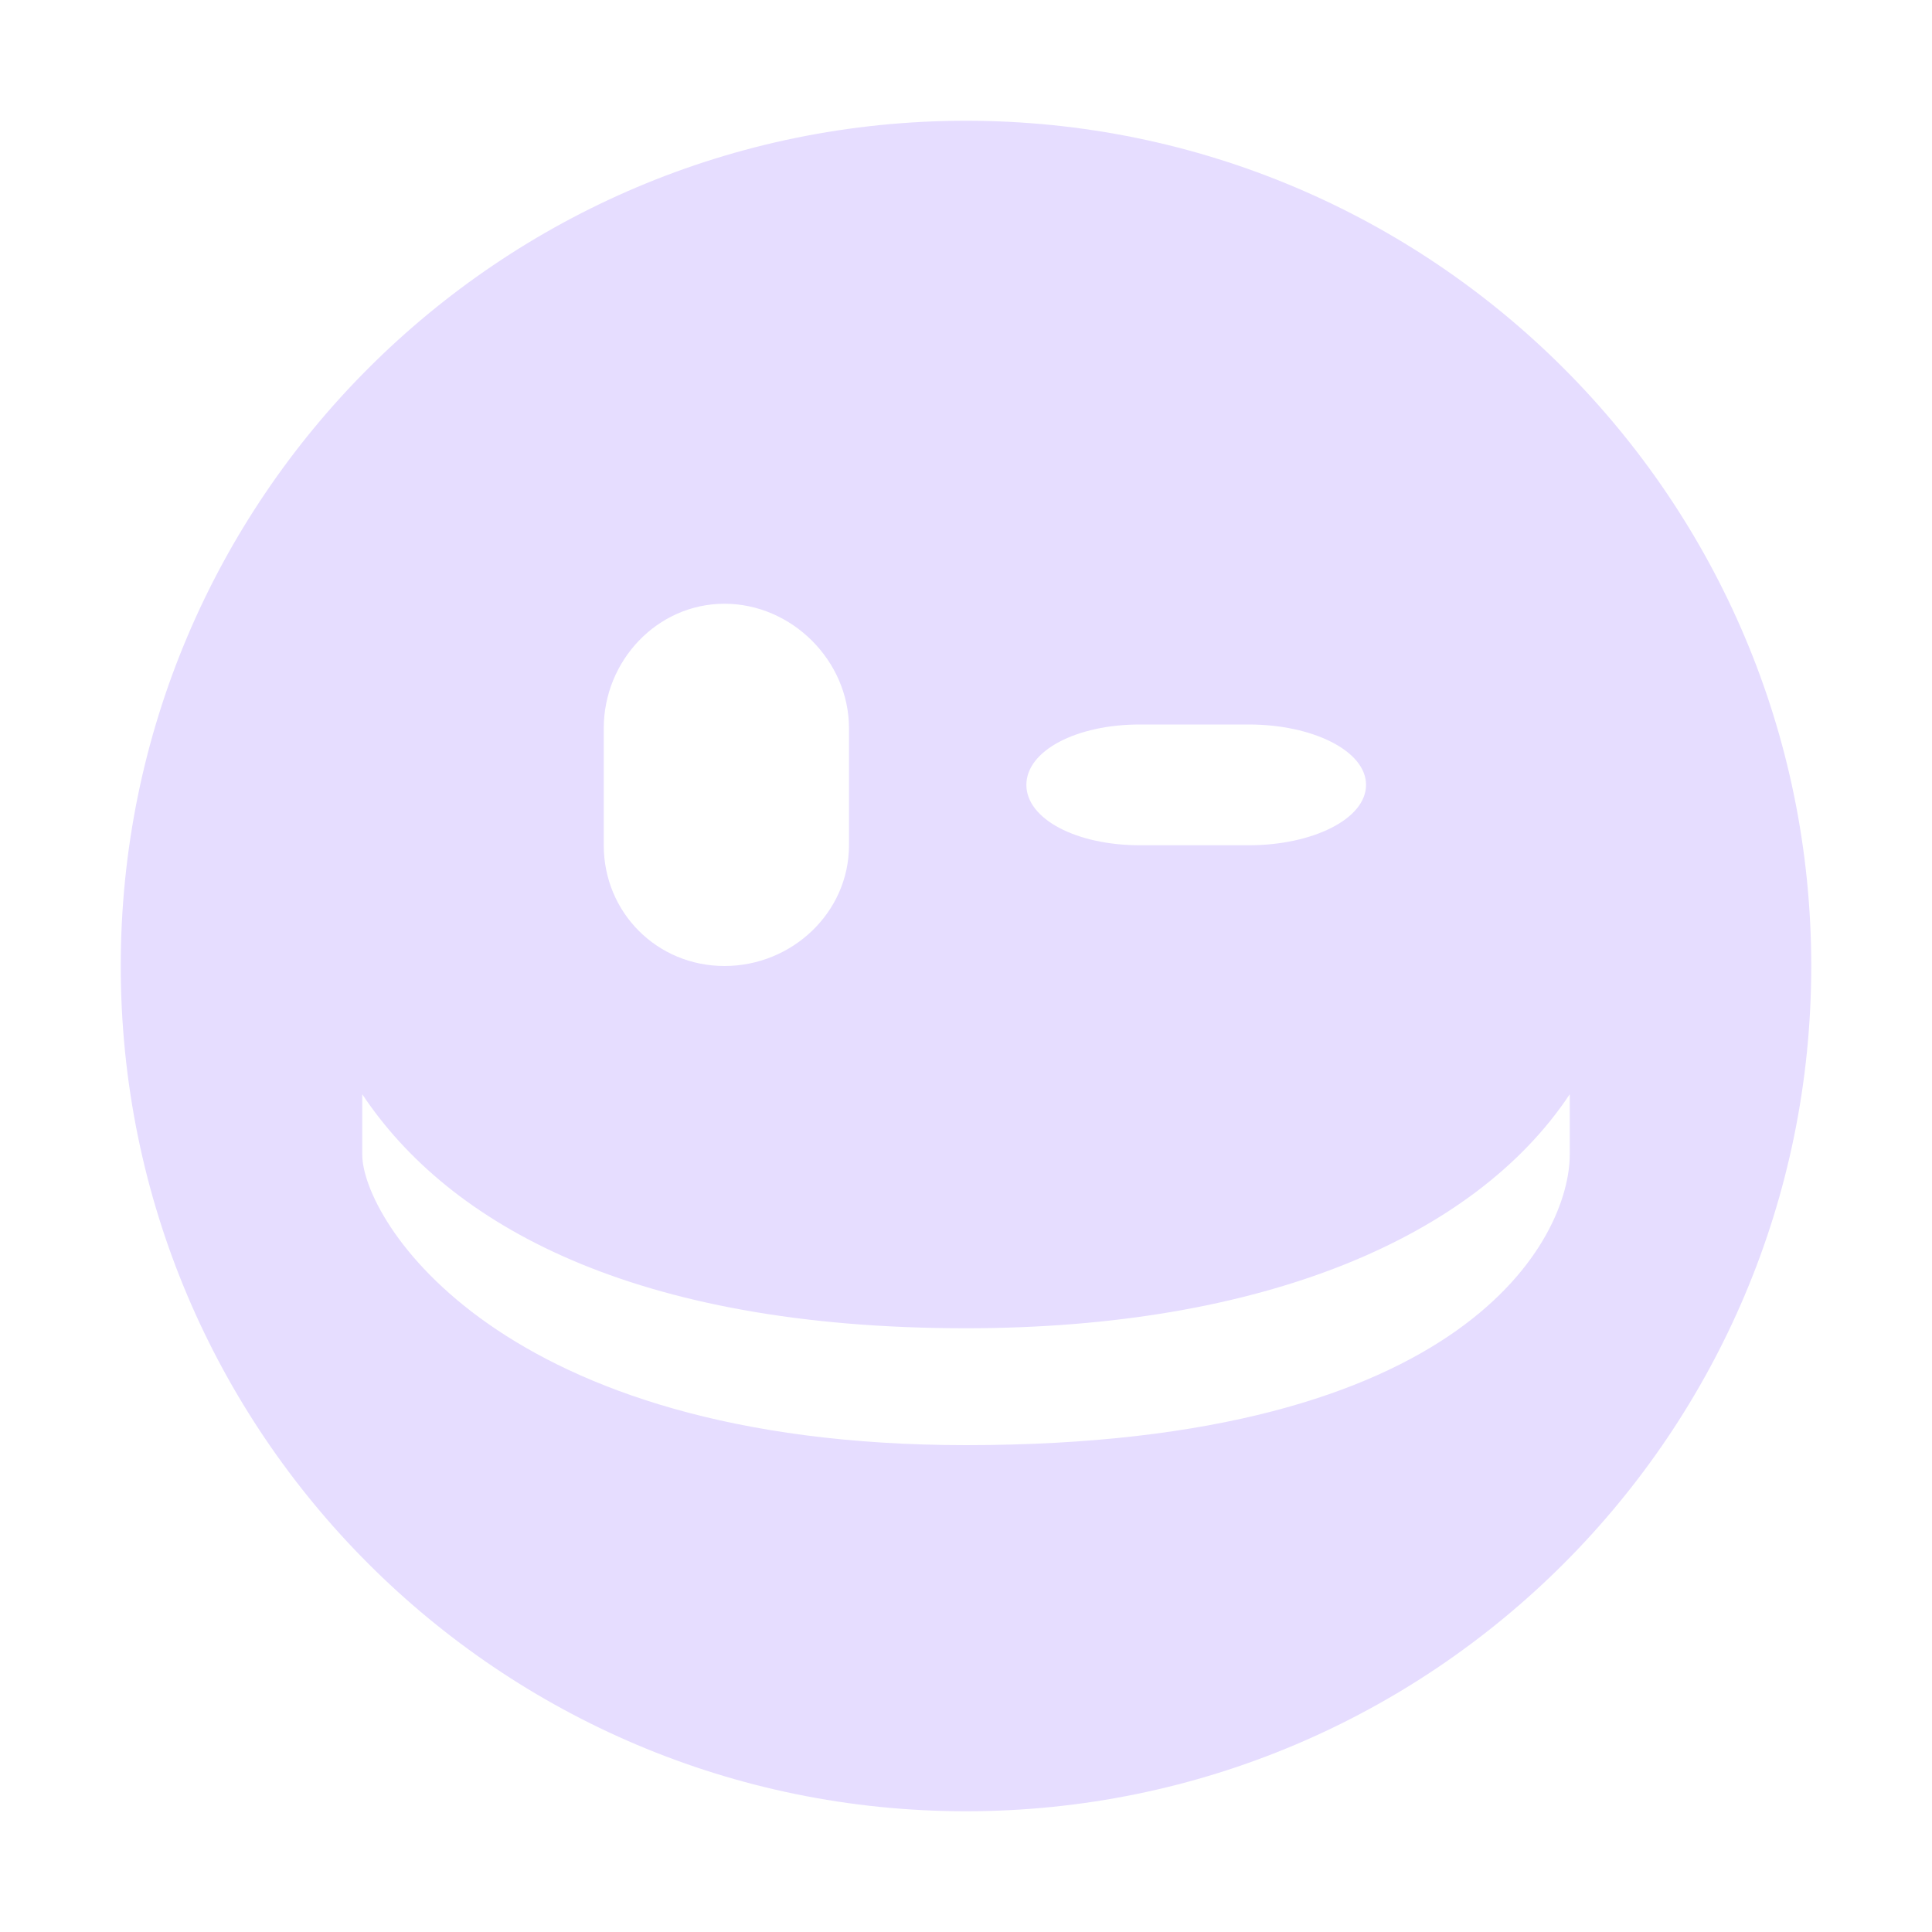 <svg height="16" width="16" xmlns="http://www.w3.org/2000/svg">
  <path d="m569 520c-3.866 0-7 3.134-7 7s3.134 7 7 7 7-3.134 7-7-3.134-7-7-7zm-2 4c.558 0 1.031.473 1.031 1.031v.969c0 .558-.473 1-1.031 1s-1-.442-1-1v-.969c0-.558.442-1.031 1-1.031zm3.438 1h.906c.522 0 .969.216.969.5 0 .284-.446.5-.969.5h-.906c-.522 0-.938-.216-.938-.5 0-.284.415-.5.938-.5zm-6.438 3.062c.715 1.074 2.235 1.938 5 1.938 2.452 0 4.211-.75 5-1.938v.5c0 .681-.838 2.406-5 2.406-3.881 0-5-1.874-5-2.406z" fill="#e6ddff" transform="translate(-561 -519)"/>
</svg>
